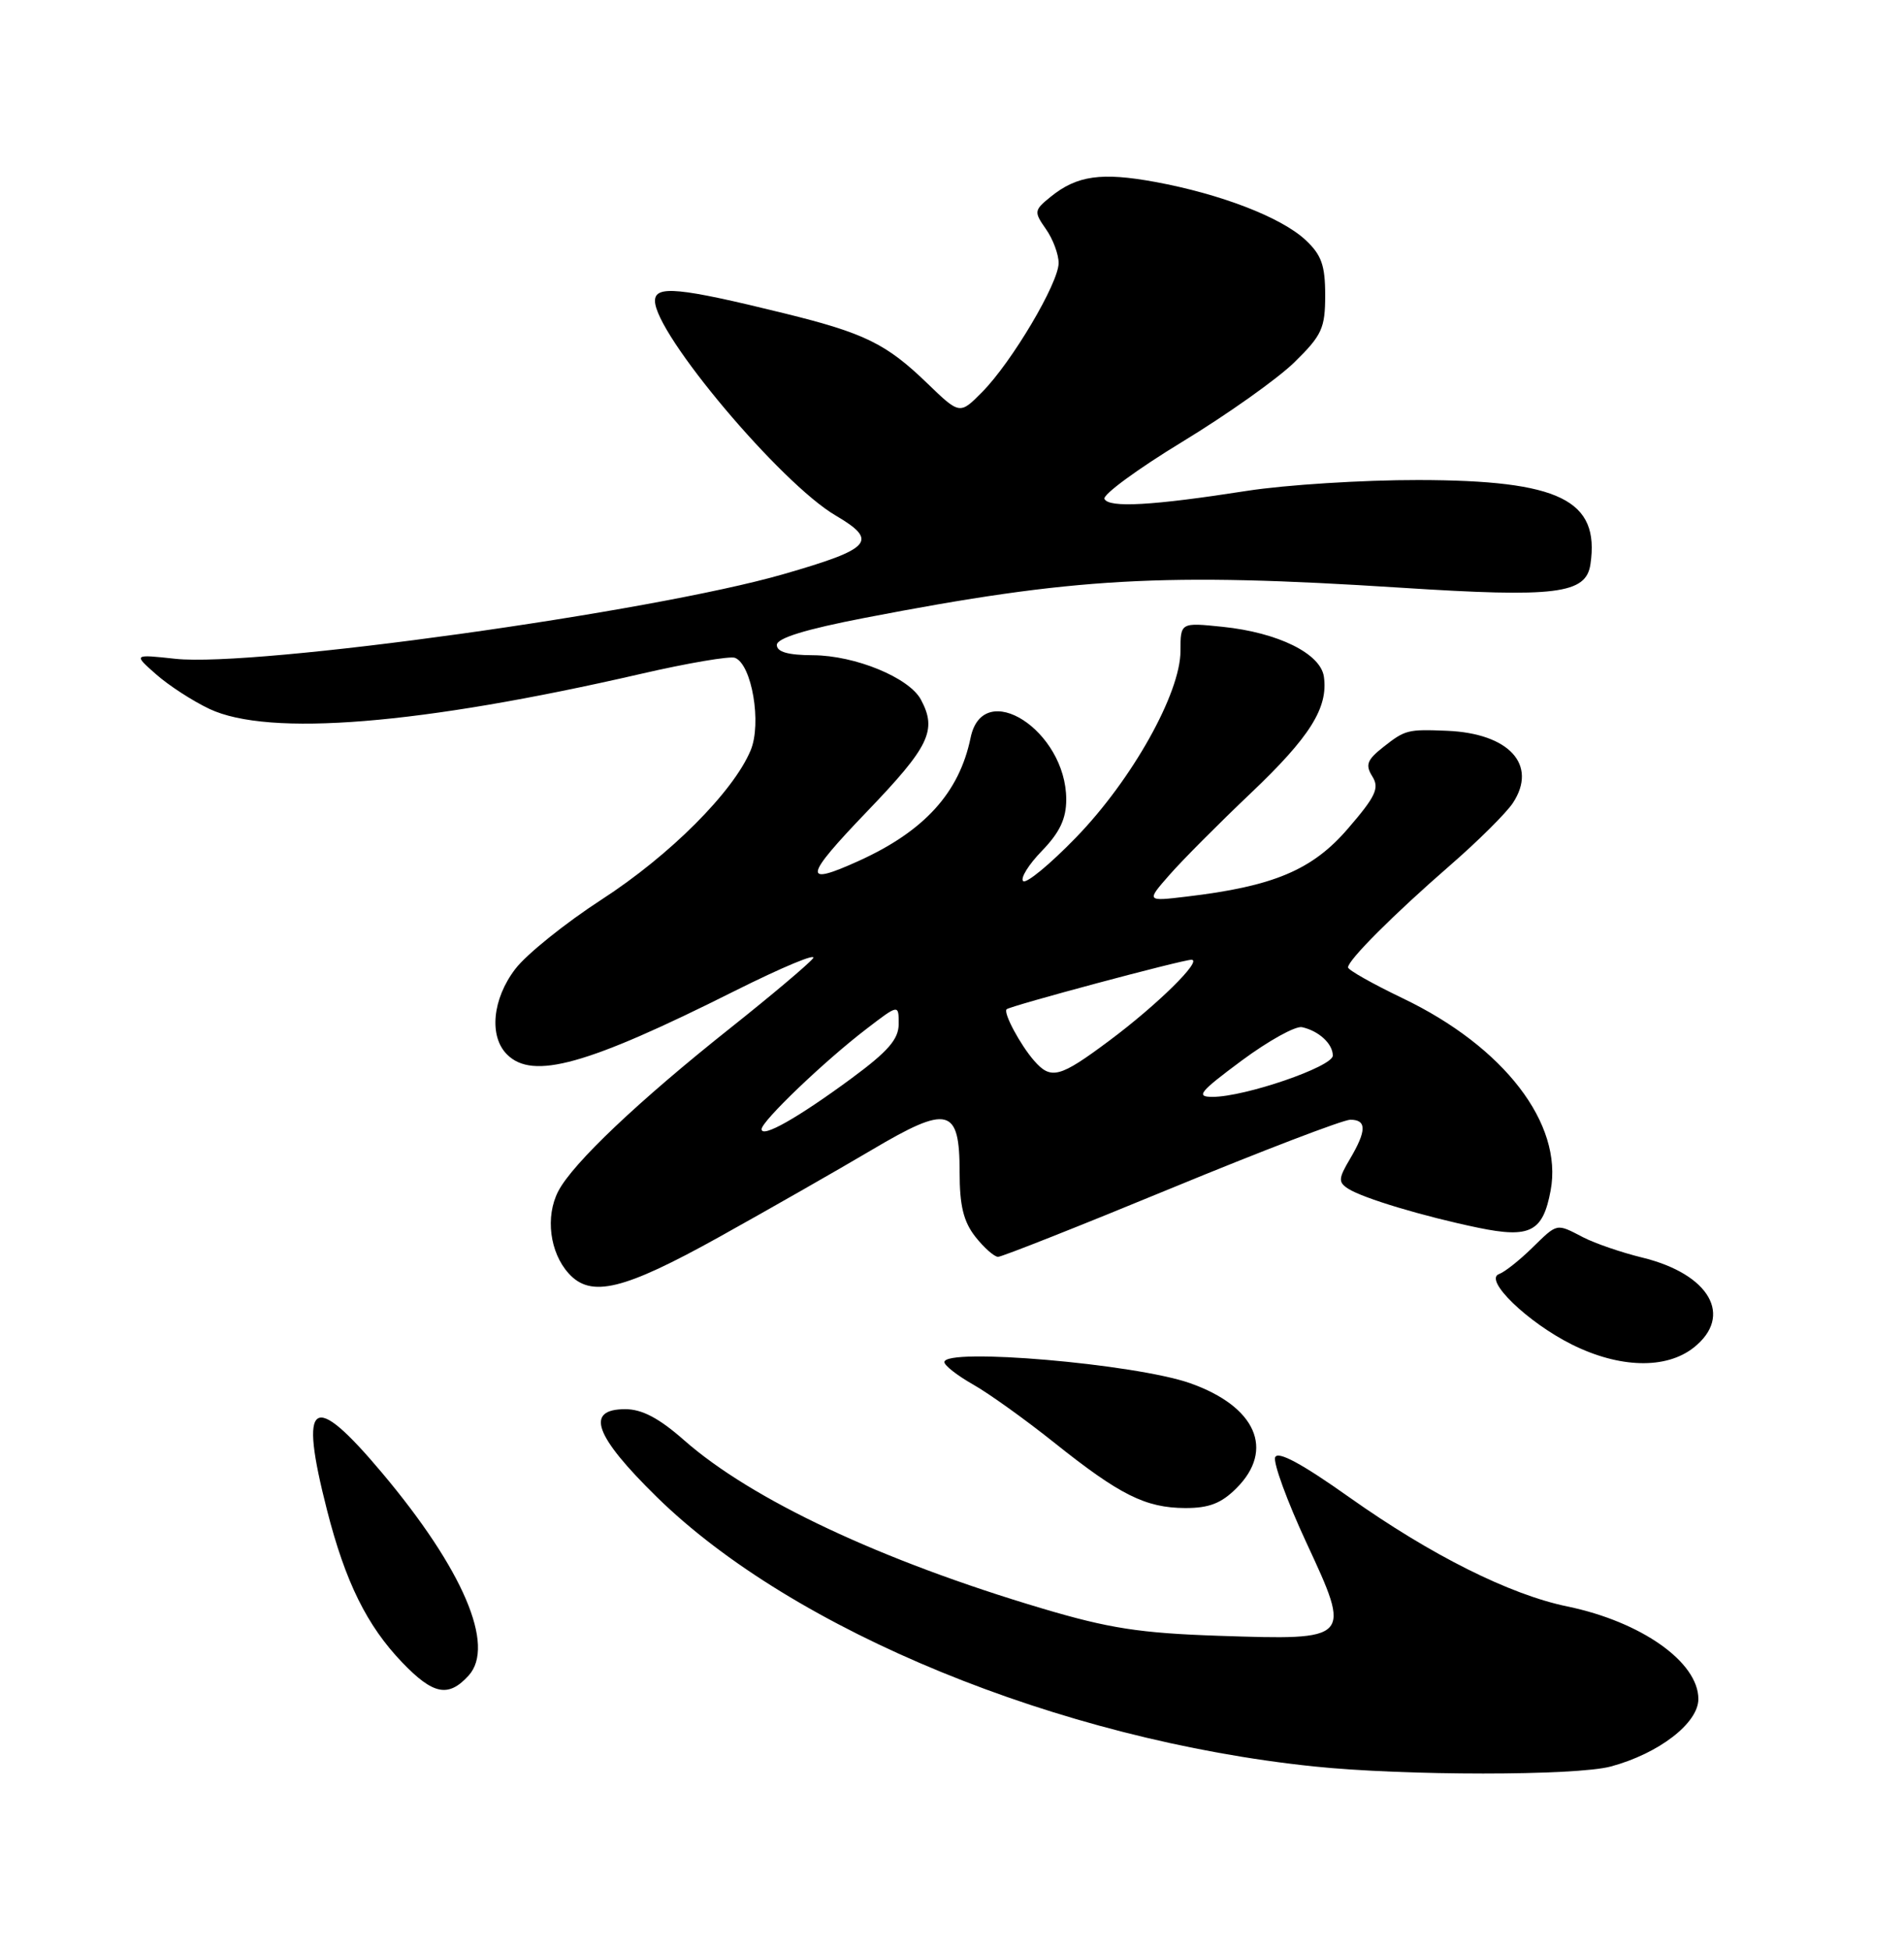 <?xml version="1.0" encoding="UTF-8" standalone="no"?>
<!DOCTYPE svg PUBLIC "-//W3C//DTD SVG 1.1//EN" "http://www.w3.org/Graphics/SVG/1.1/DTD/svg11.dtd" >
<svg xmlns="http://www.w3.org/2000/svg" xmlns:xlink="http://www.w3.org/1999/xlink" version="1.1" viewBox="0 0 250 256">
 <g >
 <path fill="currentColor"
d=" M 211.50 231.91 C 217.81 230.21 223.00 226.22 223.00 223.05 C 223.00 218.20 215.51 212.91 205.80 210.90 C 198.23 209.34 187.91 204.17 177.20 196.59 C 170.94 192.15 167.77 190.44 167.43 191.32 C 167.16 192.03 169.00 197.07 171.53 202.52 C 177.48 215.33 177.48 215.33 160.00 214.75 C 149.68 214.40 145.64 213.78 136.83 211.16 C 115.74 204.89 98.70 196.89 89.83 189.08 C 86.54 186.18 84.30 185.00 82.10 185.00 C 76.78 185.00 78.04 188.49 86.25 196.54 C 104.16 214.10 139.08 228.41 172.50 231.90 C 184.36 233.14 206.92 233.14 211.50 231.91 Z  M 61.54 219.96 C 65.08 216.04 60.80 206.02 50.19 193.39 C 40.99 182.44 39.20 183.64 42.94 198.26 C 45.35 207.70 48.18 213.42 52.81 218.25 C 56.89 222.50 58.88 222.89 61.54 219.96 Z  M 162.36 195.36 C 167.41 190.31 164.90 184.64 156.27 181.59 C 149.05 179.05 124.00 176.89 124.00 178.82 C 124.00 179.26 125.69 180.58 127.75 181.75 C 129.81 182.91 134.61 186.35 138.42 189.39 C 147.04 196.27 150.40 197.95 155.61 197.98 C 158.74 197.99 160.36 197.37 162.36 195.36 Z  M 222.37 176.93 C 227.65 172.77 224.49 167.25 215.60 165.09 C 212.90 164.43 209.44 163.24 207.90 162.45 C 204.29 160.58 204.56 160.52 201.11 163.89 C 199.48 165.48 197.56 167.00 196.83 167.26 C 194.77 168.00 200.56 173.60 206.39 176.51 C 212.64 179.62 218.73 179.78 222.37 176.93 Z  M 94.44 162.39 C 100.98 158.75 109.97 153.62 114.42 150.99 C 124.53 145.00 126.00 145.37 126.00 153.90 C 126.00 158.28 126.51 160.38 128.07 162.37 C 129.21 163.81 130.55 165.00 131.05 165.00 C 131.55 165.00 141.78 160.95 153.78 156.00 C 165.78 151.05 176.37 147.00 177.30 147.00 C 179.46 147.00 179.45 148.43 177.26 152.14 C 175.73 154.72 175.70 155.20 177.01 156.05 C 178.97 157.31 186.90 159.69 194.09 161.18 C 200.90 162.59 202.59 161.73 203.60 156.30 C 205.25 147.53 197.49 137.43 184.19 131.06 C 180.23 129.16 177.00 127.34 177.00 127.00 C 177.00 126.04 183.00 120.04 190.35 113.65 C 194.06 110.43 197.79 106.72 198.65 105.41 C 201.93 100.41 198.16 96.28 190.00 95.94 C 184.84 95.73 184.51 95.81 181.66 98.05 C 179.49 99.76 179.24 100.41 180.19 101.93 C 181.15 103.46 180.64 104.55 176.98 108.79 C 172.31 114.22 167.22 116.36 155.78 117.71 C 150.50 118.34 150.50 118.34 153.58 114.83 C 155.28 112.89 160.06 108.09 164.22 104.14 C 172.00 96.75 174.41 92.92 173.83 88.84 C 173.40 85.80 167.81 83.04 160.53 82.29 C 155.00 81.72 155.00 81.72 155.00 85.46 C 155.00 91.01 148.64 102.36 141.29 109.94 C 137.86 113.48 134.73 116.06 134.34 115.67 C 133.95 115.29 135.07 113.49 136.82 111.69 C 139.15 109.28 140.00 107.48 140.00 104.95 C 139.99 95.91 129.08 88.89 127.44 96.86 C 125.95 104.07 121.38 109.11 112.76 113.02 C 105.32 116.40 105.52 115.21 113.86 106.52 C 122.04 98.00 123.07 95.87 120.92 91.85 C 119.37 88.96 112.29 86.05 106.75 86.02 C 103.48 86.01 102.00 85.59 102.00 84.67 C 102.00 83.78 105.74 82.62 113.57 81.11 C 141.11 75.80 152.69 75.15 184.00 77.16 C 204.34 78.47 208.26 77.98 208.83 74.07 C 210.07 65.63 204.79 63.05 186.24 63.02 C 178.95 63.01 168.82 63.65 163.74 64.44 C 151.30 66.38 145.60 66.70 145.02 65.50 C 144.76 64.95 149.36 61.58 155.24 58.00 C 161.13 54.42 167.76 49.72 169.97 47.55 C 173.58 44.01 174.00 43.09 174.00 38.75 C 174.00 34.81 173.51 33.45 171.39 31.48 C 168.19 28.52 160.28 25.47 151.70 23.89 C 144.63 22.59 141.40 23.04 137.96 25.83 C 135.77 27.60 135.74 27.80 137.33 30.07 C 138.25 31.37 139.00 33.38 139.00 34.53 C 139.00 37.16 132.85 47.54 128.96 51.47 C 126.02 54.44 126.02 54.44 121.76 50.33 C 116.37 45.12 113.52 43.73 103.00 41.14 C 89.15 37.73 86.00 37.43 86.00 39.50 C 86.00 43.84 102.51 63.45 109.71 67.67 C 115.39 71.01 114.49 72.03 102.86 75.38 C 85.61 80.36 33.44 87.62 23.03 86.49 C 17.50 85.89 17.50 85.89 20.50 88.53 C 22.15 89.99 25.30 92.03 27.50 93.07 C 35.30 96.75 55.16 95.14 84.14 88.47 C 90.28 87.05 95.84 86.11 96.50 86.36 C 98.72 87.21 100.04 94.98 98.56 98.51 C 96.28 103.96 87.96 112.29 78.97 118.11 C 74.21 121.20 69.12 125.29 67.66 127.21 C 64.65 131.14 64.18 136.04 66.57 138.43 C 69.95 141.81 77.05 139.83 96.44 130.11 C 102.78 126.94 107.41 125.01 106.73 125.84 C 106.05 126.66 101.22 130.73 96.00 134.88 C 83.85 144.52 75.20 152.72 73.30 156.39 C 71.58 159.71 72.18 164.44 74.67 167.18 C 77.59 170.42 81.86 169.38 94.44 162.39 Z  M 100.00 148.24 C 100.00 147.19 108.26 139.29 113.75 135.09 C 118.00 131.83 118.00 131.83 118.00 134.42 C 118.00 136.43 116.62 138.02 111.75 141.61 C 104.71 146.79 100.00 149.45 100.00 148.24 Z  M 163.02 139.25 C 166.54 136.64 170.11 134.66 170.96 134.85 C 173.17 135.34 175.00 137.03 175.00 138.58 C 175.00 140.04 163.46 144.00 159.21 144.00 C 156.97 144.00 157.47 143.37 163.02 139.25 Z  M 135.78 139.25 C 133.95 137.15 131.71 132.96 132.17 132.50 C 132.61 132.06 155.23 126.00 156.44 126.00 C 157.97 126.00 151.93 131.95 145.64 136.63 C 139.13 141.49 138.00 141.79 135.78 139.25 Z "/>
</g>
</svg>